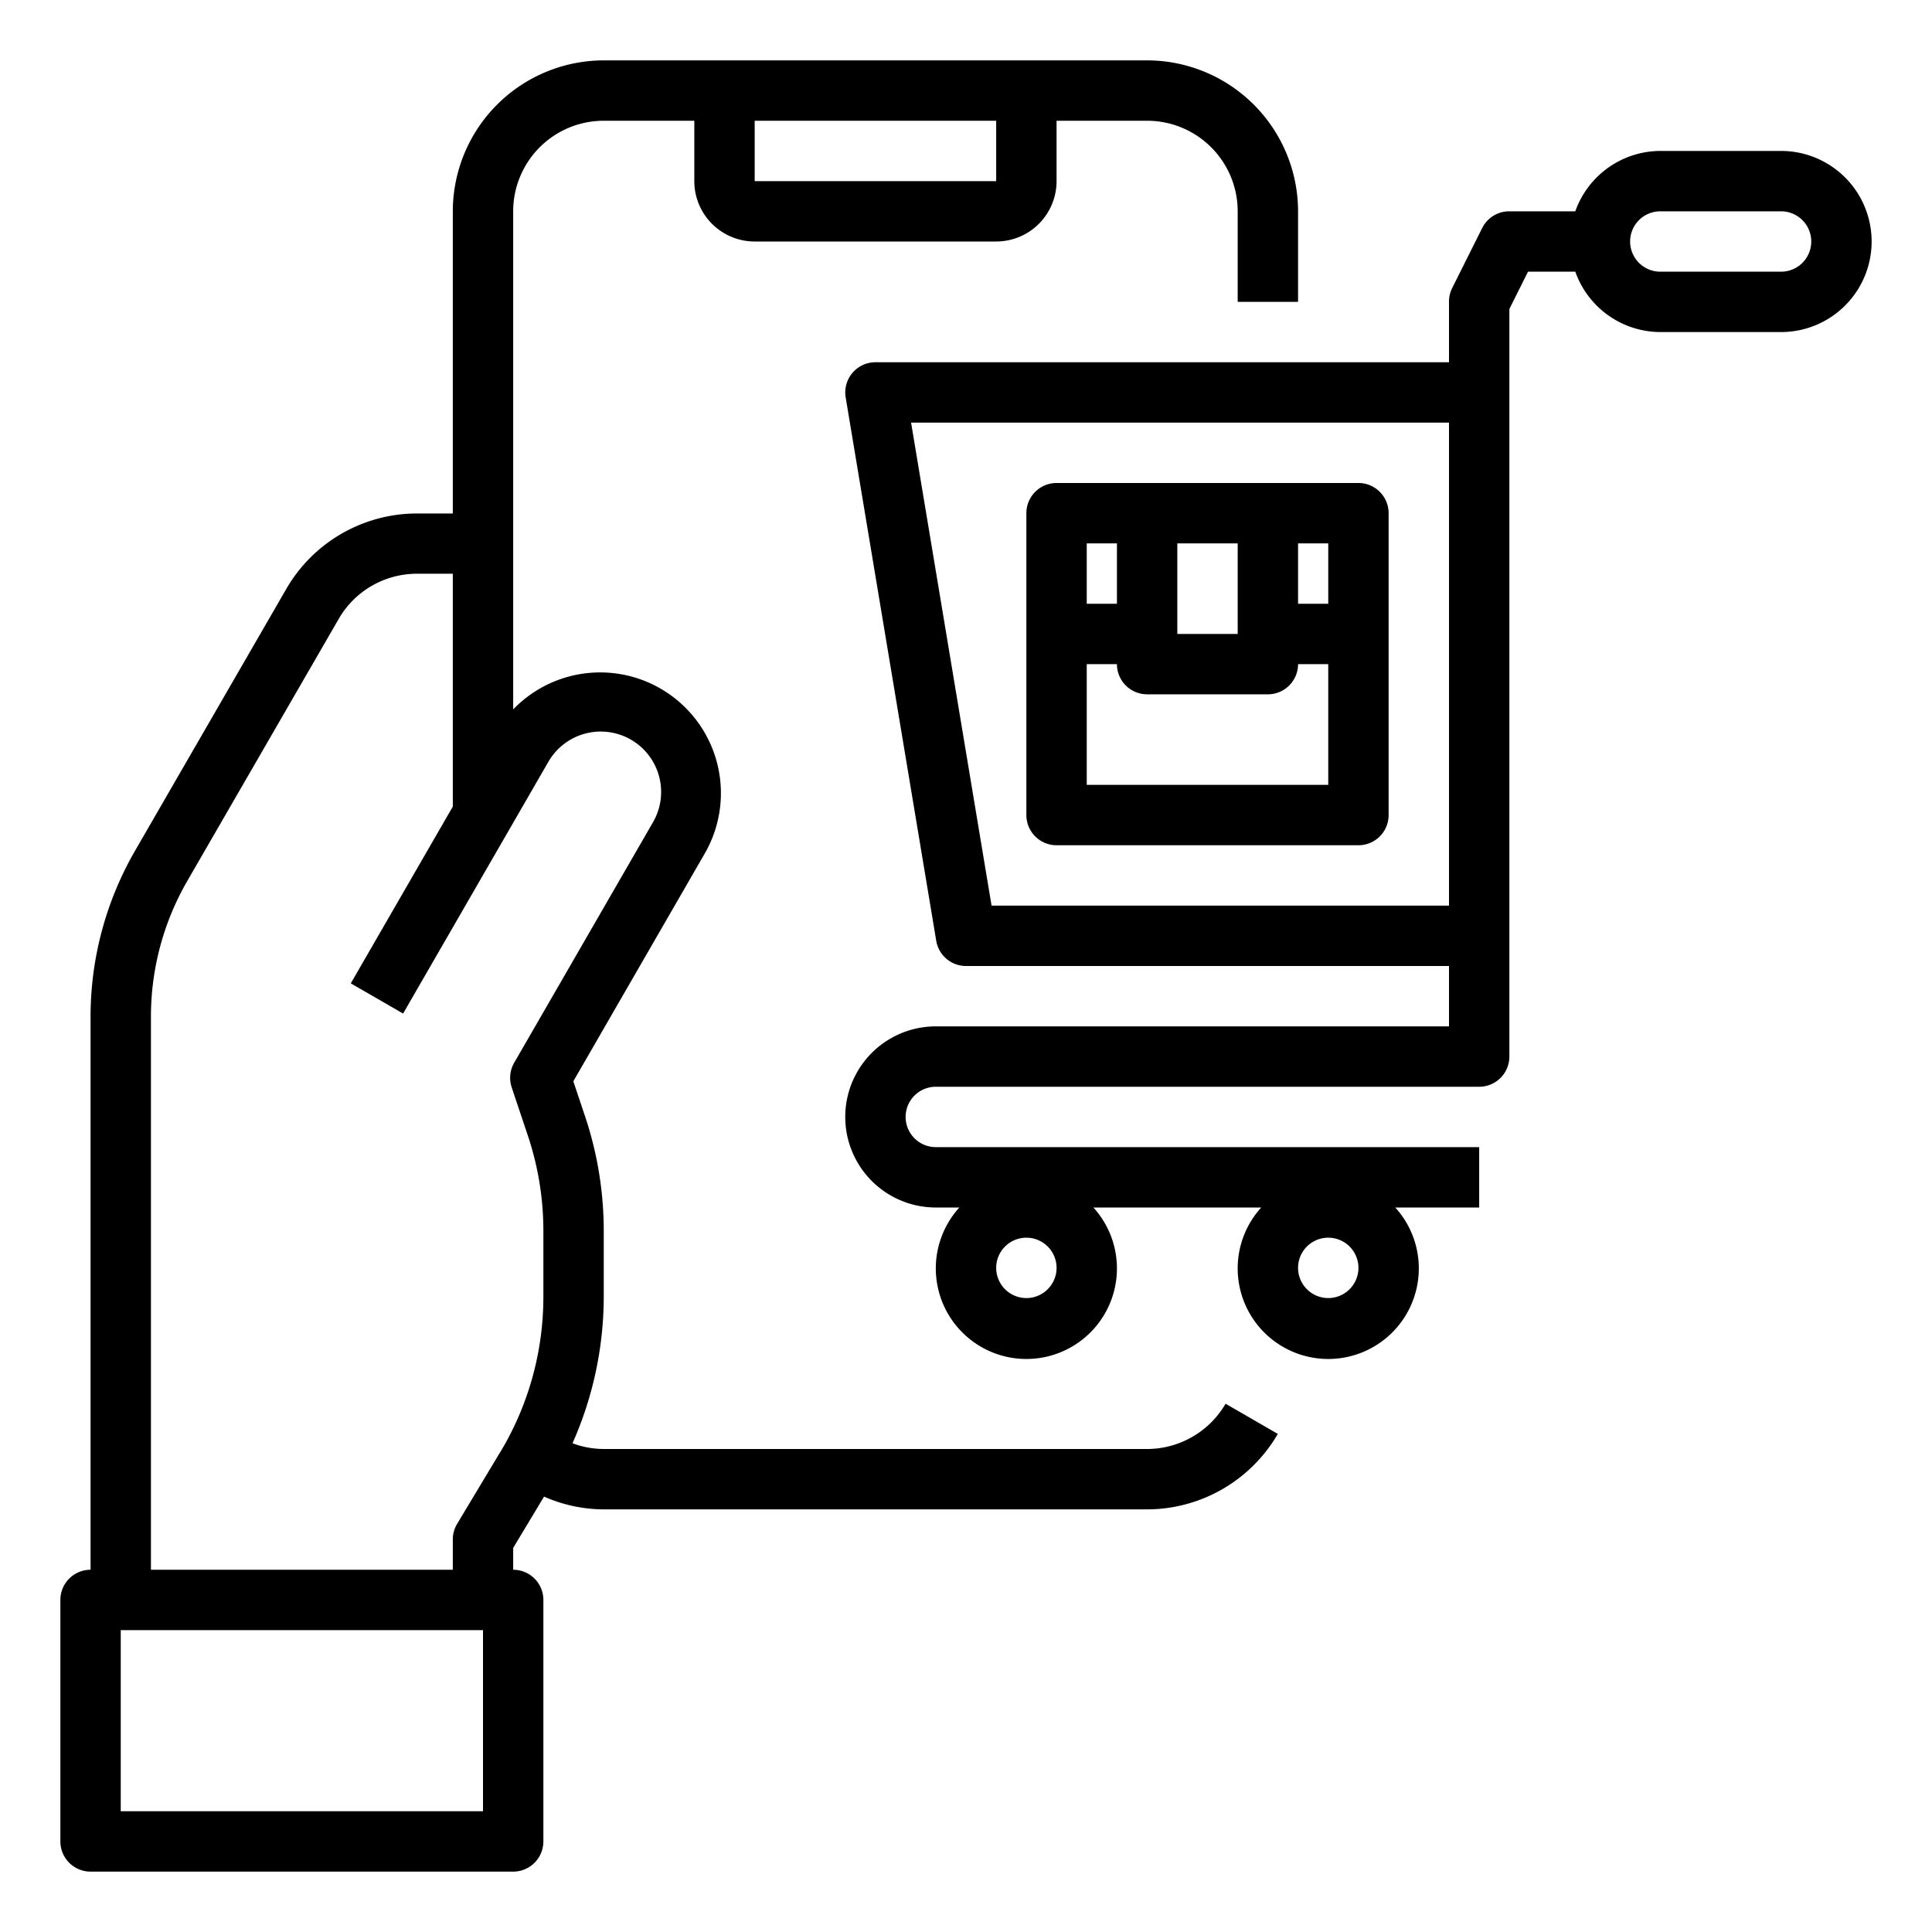 <svg xmlns="http://www.w3.org/2000/svg" viewBox="0 0 64 64" x="0px" y="0px"><g data-name="Mobile Shopping"><path d="M38,48H20a2.968,2.968,0,0,1-1.035-.19A11.985,11.985,0,0,0,20,42.958V40.78a11.954,11.954,0,0,0-.621-3.806l-.387-1.155,4.373-7.579A4,4,0,0,0,17,23.5V7a3,3,0,0,1,3-3h3V6a2,2,0,0,0,2,2h8a2,2,0,0,0,2-2V4h3a3,3,0,0,1,3,3v3h2V7a5.006,5.006,0,0,0-5-5H20a5.006,5.006,0,0,0-5,5V17.01H13.81a5,5,0,0,0-4.327,2.5l-5.008,8.67A10.992,10.992,0,0,0,3,33.68V52a1,1,0,0,0-1,1v8a1,1,0,0,0,1,1H17a1,1,0,0,0,1-1V53a1,1,0,0,0-1-1v-.723l1.022-1.7A4.934,4.934,0,0,0,20,50H38a5.016,5.016,0,0,0,4.329-2.5l-1.73-1A3.013,3.013,0,0,1,38,48ZM33,6H25V4h8ZM16,60H4V54H16Zm.572-11.9-1.429,2.38A1,1,0,0,0,15,51v1H5V33.68a8.986,8.986,0,0,1,1.206-4.5l5.012-8.674a2.988,2.988,0,0,1,2.592-1.5H15v7.713l-3.38,5.856,1.733,1,4.813-8.34a2,2,0,1,1,3.467,2l-4.6,7.97a1,1,0,0,0-.082.818l.53,1.581A9.943,9.943,0,0,1,18,40.78v2.178A9.984,9.984,0,0,1,16.572,48.105Z"></path><path d="M45,16H35a1,1,0,0,0-1,1V27a1,1,0,0,0,1,1H45a1,1,0,0,0,1-1V17A1,1,0,0,0,45,16Zm-1,4H43V18h1Zm-5-2h2v3H39Zm-2,0v2H36V18Zm-1,8V22h1a1,1,0,0,0,1,1h4a1,1,0,0,0,1-1h1v4Z"></path><path d="M59,5H55a3,3,0,0,0-2.816,2H50a1,1,0,0,0-.9.553l-1,2A1,1,0,0,0,48,10v2H29a1,1,0,0,0-.986,1.165l3,18A1,1,0,0,0,32,32H48v2H31a3,3,0,0,0,0,6h.78a3,3,0,1,0,4.44,0h5.56a3,3,0,1,0,4.44,0H49V38H31a1,1,0,0,1,0-2H49a1,1,0,0,0,1-1V10.236L50.618,9h1.566A3,3,0,0,0,55,11h4a3,3,0,0,0,0-6ZM34,43a1,1,0,1,1,1-1A1,1,0,0,1,34,43Zm10,0a1,1,0,1,1,1-1A1,1,0,0,1,44,43ZM32.847,30,30.181,14H48V30ZM59,9H55a1,1,0,0,1,0-2h4a1,1,0,0,1,0,2Z"></path></g></svg>